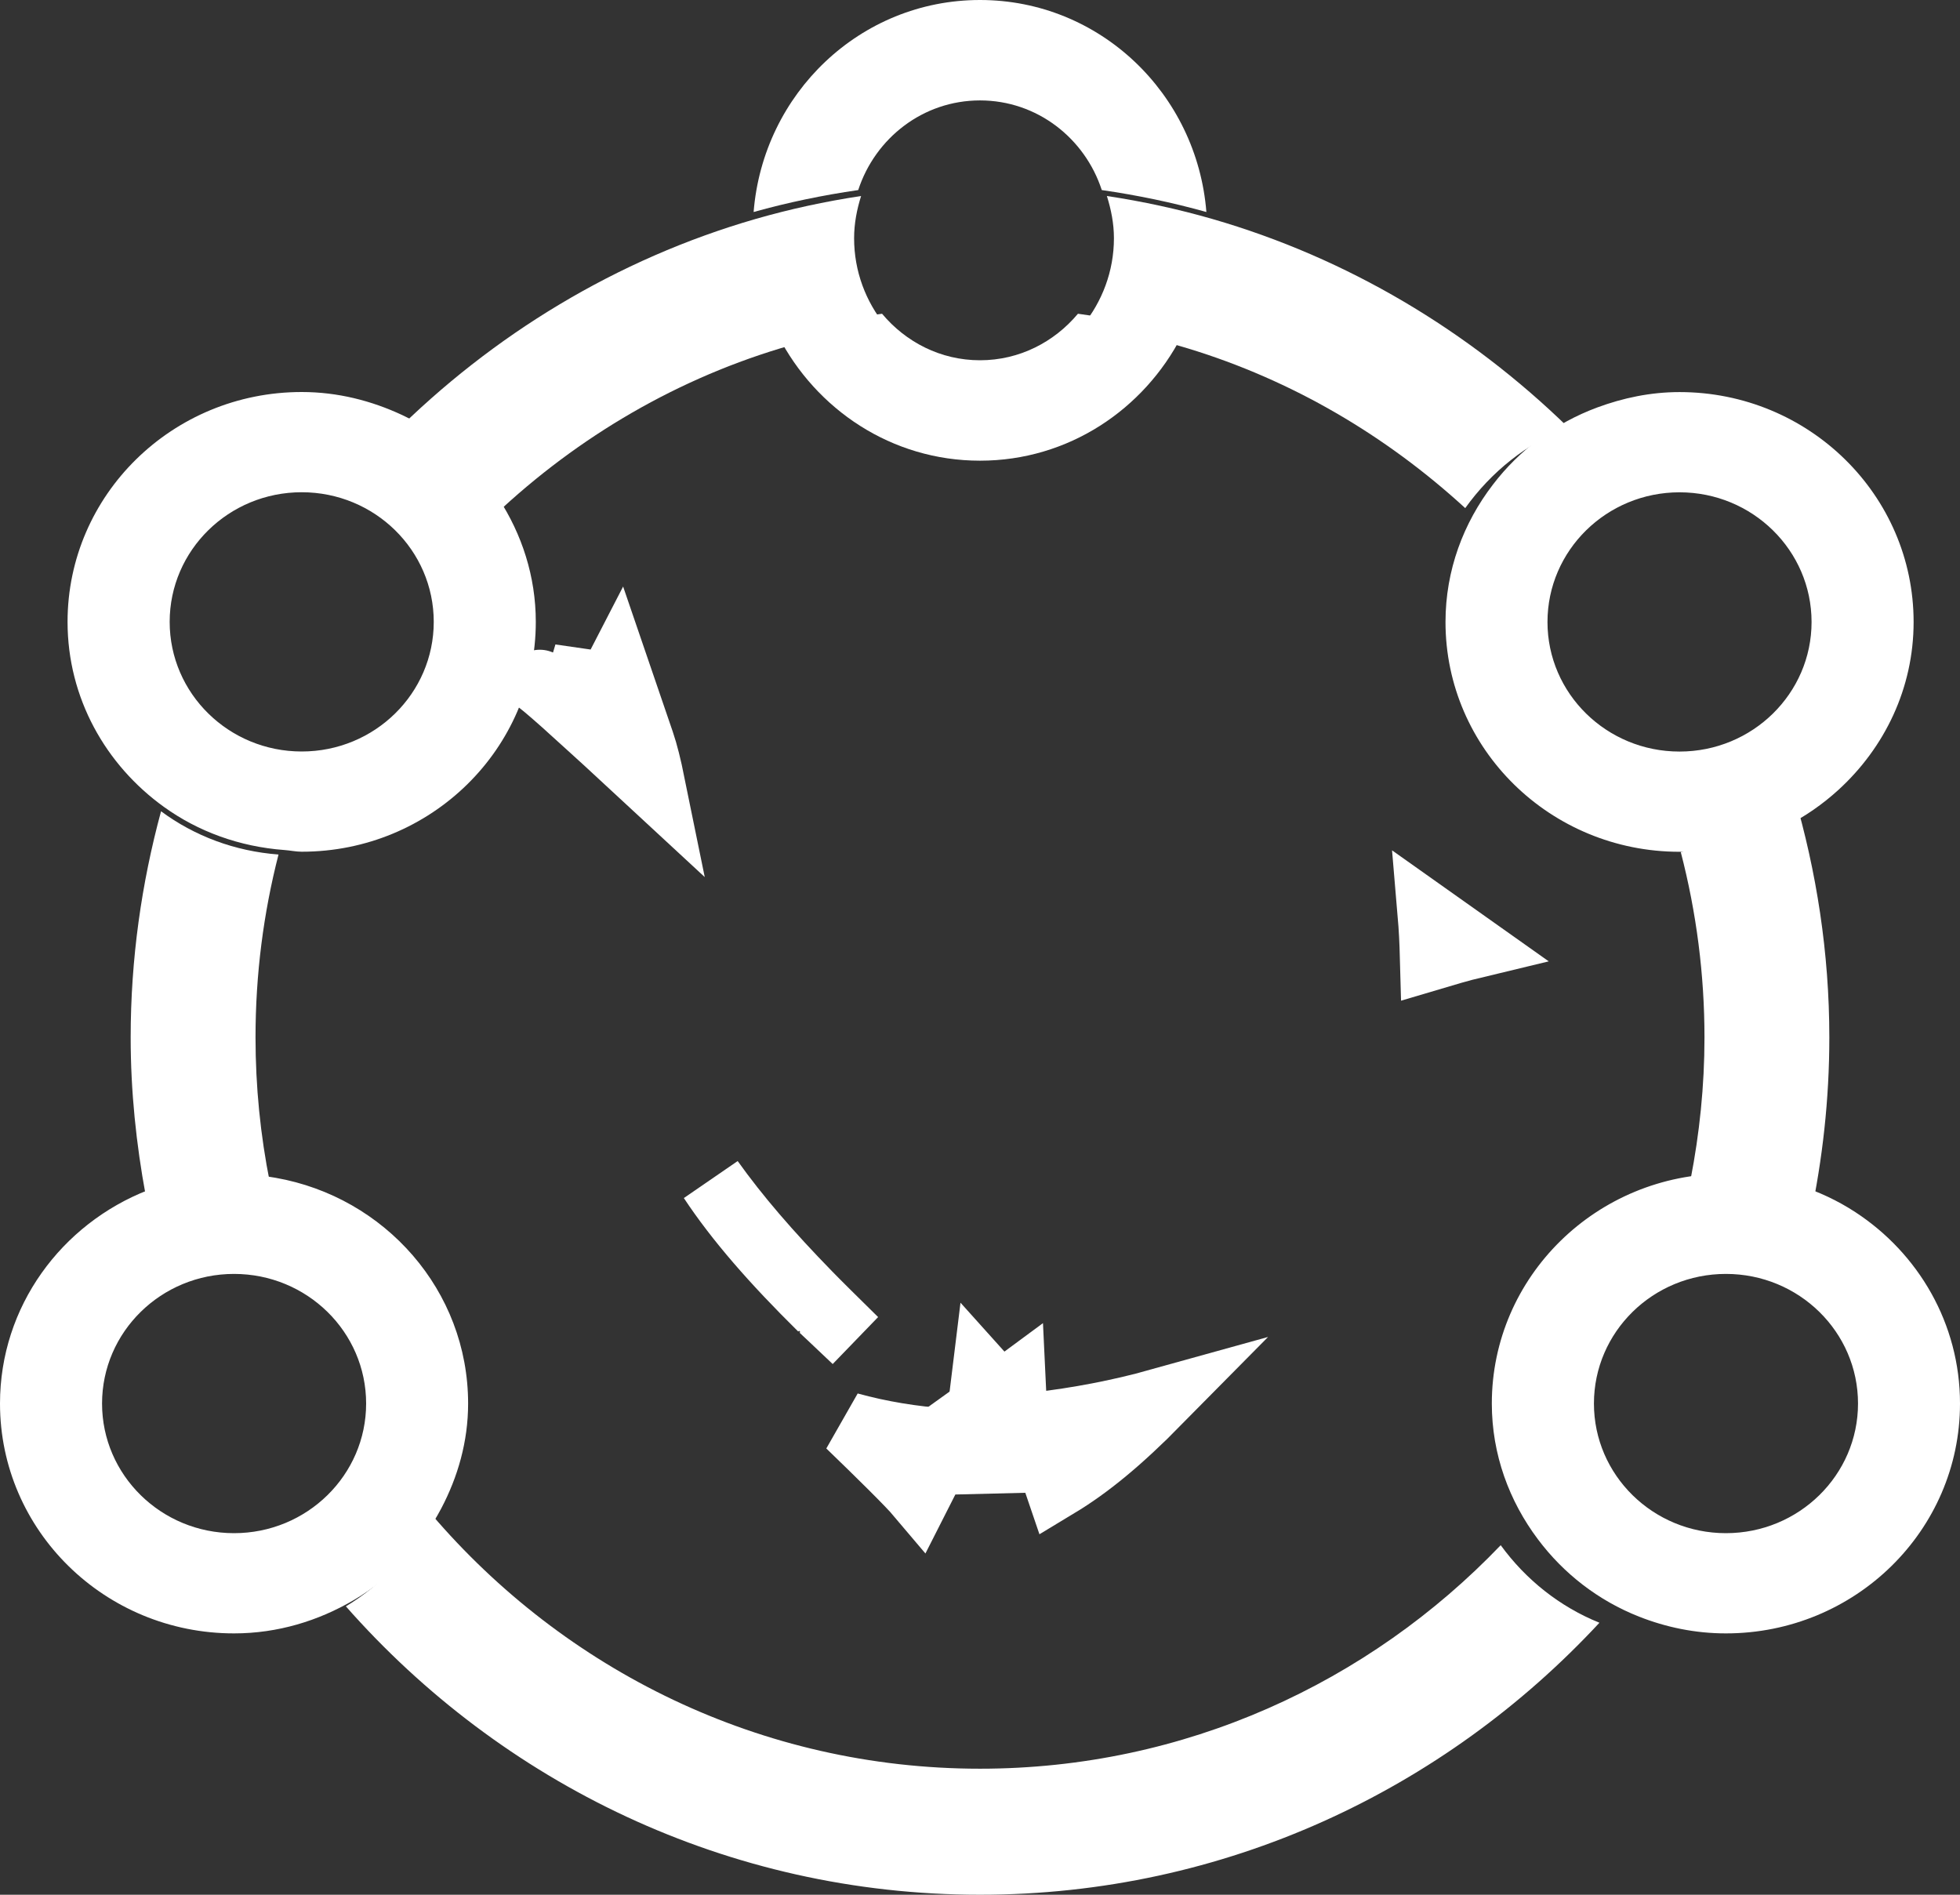<?xml version="1.0" encoding="UTF-8"?>
<svg width="30px" height="29px" viewBox="0 0 30 29" version="1.1" xmlns="http://www.w3.org/2000/svg" xmlns:xlink="http://www.w3.org/1999/xlink">
    <rect x="0" y="0" width="30" height="29" fill="#333333" stroke="none"/>
    <!-- Generator: Sketch 58 (84663) - https://sketch.com -->
    <title>生态岸线-01</title>
    <desc>Created with Sketch.</desc>
    <g id="Page-1" stroke="none" stroke-width="1" fill="none" fill-rule="evenodd">
        <g id="Data--Copy-6" transform="translate(-911, -253)" fill-rule="nonzero">
            <g id="生态岸线-01" transform="translate(911, 253)">
                <path d="M26.089,15.879 C26.089,16.623 26.013,17.349 25.876,18.053 C26.552,18.072 27.181,18.279 27.708,18.634 C27.896,17.745 28,16.825 28,15.879 C28,14.584 27.804,13.336 27.457,12.155 C26.982,12.601 26.389,12.916 25.726,13.041 C25.967,13.968 26.089,14.921 26.089,15.879 L26.089,15.879 Z M4.132,18.106 C3.985,17.373 3.911,16.627 3.911,15.879 C3.911,14.911 4.033,13.974 4.263,13.079 C3.593,13.028 2.977,12.796 2.465,12.417 C2.166,13.52 2,14.679 2,15.879 C2,16.705 2.085,17.512 2.23,18.295 C2.628,18.136 3.058,18.043 3.512,18.043 C3.724,18.043 3.93,18.07 4.132,18.106 Z M22.97,23.65 C20.953,25.756 18.131,27.071 15,27.071 C11.641,27.071 8.638,25.558 6.604,23.177 C6.304,23.763 5.852,24.249 5.294,24.586 C7.675,27.288 11.135,29 15,29 C18.745,29 22.109,27.393 24.481,24.837 C23.872,24.591 23.353,24.176 22.97,23.65 L22.97,23.65 Z M15,7.051 C16.351,7.051 17.509,6.269 18.09,5.137 C17.575,4.986 17.043,4.876 16.499,4.802 C16.138,5.234 15.604,5.514 15,5.514 C14.395,5.514 13.862,5.234 13.501,4.802 C12.957,4.876 12.426,4.986 11.909,5.137 C12.491,6.269 13.649,7.051 15,7.051 L15,7.051 Z M15,1.537 C15.873,1.537 16.605,2.115 16.864,2.909 C17.41,2.988 17.944,3.099 18.465,3.245 C18.321,1.432 16.833,0 15,0 C13.166,0 11.68,1.432 11.535,3.245 C12.056,3.099 12.591,2.988 13.136,2.909 C13.395,2.115 14.127,1.537 15,1.537 Z" id="形状" fill="#FFFFFF"></path>
                <path d="M18.558,3.352 C18.031,3.2 17.493,3.083 16.942,3 C17.006,3.204 17.05,3.419 17.05,3.646 C17.05,4.157 16.866,4.619 16.574,4.981 C17.123,5.058 17.659,5.174 18.18,5.332 C19.772,5.816 21.213,6.664 22.427,7.777 C22.826,7.22 23.367,6.788 24,6.539 C22.478,5.058 20.62,3.948 18.558,3.352 L18.558,3.352 Z M13.18,3 C12.63,3.083 12.09,3.2 11.563,3.352 C9.445,3.964 7.543,5.12 6,6.662 C6.595,6.961 7.097,7.422 7.451,8 C8.713,6.775 10.243,5.847 11.942,5.332 C12.463,5.173 12.999,5.058 13.548,4.981 C13.255,4.619 13.073,4.157 13.073,3.646 C13.073,3.419 13.116,3.204 13.18,3 L13.18,3 Z" id="形状" fill="#FFFFFF"></path>
                <path d="M9.987,12.002 C9.932,11.732 9.881,11.527 9.824,11.36 L9.444,10.249 L9.006,11.098 C9.091,11.175 9.183,11.259 9.282,11.35 C9.378,11.438 9.65,11.69 9.987,12.002 Z M12.995,21.81 C13.458,22.257 13.919,22.711 14.06,22.878 L14.476,22.058 C13.971,22.023 13.474,21.942 12.995,21.81 Z M8.842,10.949 C8.912,10.473 8.981,10.028 8.981,10.005 C8.867,10.392 8.867,10.392 8.484,10.5 C8.318,10.475 8.318,10.475 8.278,10.452 C8.259,10.443 8.259,10.443 8.264,10.446 C8.304,10.476 8.373,10.533 8.466,10.614 C8.565,10.7 8.689,10.81 8.842,10.949 Z M15.066,21.091 C15.017,21.497 14.951,21.923 14.868,22.368 L15.846,22.344 C15.755,21.962 15.507,21.581 15.066,21.091 Z M13.09,20.515 C12.789,20.219 12.506,19.939 12.375,19.804 C11.77,19.183 11.288,18.627 10.884,18.061 C11.291,18.676 11.843,19.308 12.569,20.024 C12.536,19.991 12.764,20.205 13.09,20.515 Z" id="路径" stroke="#FFFFFF"></path>
                <path d="M15.507,21.212 C15.291,21.372 15.056,21.542 14.796,21.728 L15.583,22.073 C15.547,21.784 15.52,21.498 15.507,21.212 Z M21.927,14.65 C22.034,14.618 22.136,14.589 22.234,14.561 C22.37,14.523 22.467,14.497 22.517,14.485 L21.896,14.045 C21.9,14.092 21.907,14.185 21.914,14.317 C21.919,14.426 21.924,14.537 21.927,14.65 Z M17.735,21.448 C17.135,21.615 16.5,21.736 15.868,21.809 L16.183,22.734 C16.667,22.442 17.144,22.047 17.735,21.448 Z" id="路径" stroke="#FFFFFF"></path>
                <path d="M22.851,7.417 C22.4,8.004 22.125,8.727 22.125,9.52 C22.125,11.463 23.73,13.037 25.707,13.037 C25.933,13.037 26.151,13.012 26.366,12.972 C27.046,12.848 27.654,12.533 28.141,12.088 C28.844,11.445 29.29,10.537 29.29,9.52 C29.29,7.577 27.686,6.001 25.707,6.001 C25.263,6.001 24.842,6.091 24.449,6.236 C23.806,6.474 23.256,6.886 22.851,7.417 L22.851,7.417 Z M25.707,7.535 C26.823,7.535 27.728,8.424 27.728,9.52 C27.728,10.615 26.823,11.503 25.707,11.503 C24.591,11.503 23.686,10.615 23.686,9.52 C23.686,8.424 24.591,7.535 25.707,7.535 Z M28.399,18.553 C27.859,18.2 27.213,17.993 26.519,17.973 C26.484,17.972 26.452,17.964 26.417,17.964 C24.439,17.964 22.834,19.539 22.834,21.482 C22.834,22.262 23.101,22.976 23.539,23.559 C23.932,24.084 24.464,24.498 25.089,24.744 C25.5,24.906 25.947,25 26.417,25 C28.395,25 30,23.426 30,21.482 C30,20.259 29.363,19.183 28.399,18.553 L28.399,18.553 Z M26.417,23.466 C25.301,23.466 24.397,22.577 24.397,21.482 C24.397,20.386 25.301,19.498 26.417,19.498 C27.534,19.498 28.439,20.386 28.439,21.482 C28.439,22.577 27.534,23.466 26.417,23.466 Z M6.754,23.087 C7.008,22.604 7.165,22.064 7.165,21.482 C7.165,19.752 5.892,18.321 4.219,18.027 C4.011,17.99 3.8,17.964 3.582,17.964 C3.117,17.964 2.676,18.057 2.267,18.215 C0.941,18.732 0,19.996 0,21.482 C0,23.426 1.604,25 3.582,25 C4.253,25 4.873,24.807 5.41,24.493 C5.983,24.157 6.446,23.672 6.754,23.087 L6.754,23.087 Z M3.582,23.466 C2.467,23.466 1.562,22.577 1.562,21.482 C1.562,20.386 2.467,19.498 3.582,19.498 C4.699,19.498 5.604,20.386 5.604,21.482 C5.604,22.577 4.699,23.466 3.582,23.466 Z M4.618,13.036 C6.596,13.036 8.201,11.461 8.201,9.518 C8.201,8.821 7.987,8.176 7.631,7.629 C7.272,7.078 6.762,6.638 6.157,6.353 C5.688,6.134 5.171,6 4.618,6 C2.639,6 1.034,7.575 1.034,9.518 C1.034,10.684 1.619,11.71 2.509,12.35 C3.034,12.728 3.665,12.959 4.353,13.01 C4.441,13.016 4.527,13.036 4.618,13.036 L4.618,13.036 Z M2.597,9.518 C2.597,8.422 3.502,7.534 4.618,7.534 C5.734,7.534 6.639,8.422 6.639,9.518 C6.639,10.614 5.734,11.502 4.618,11.502 C3.502,11.502 2.597,10.614 2.597,9.518 Z" id="形状" fill="#FFFFFF"></path>
            </g>
        </g>
    </g>
</svg>
